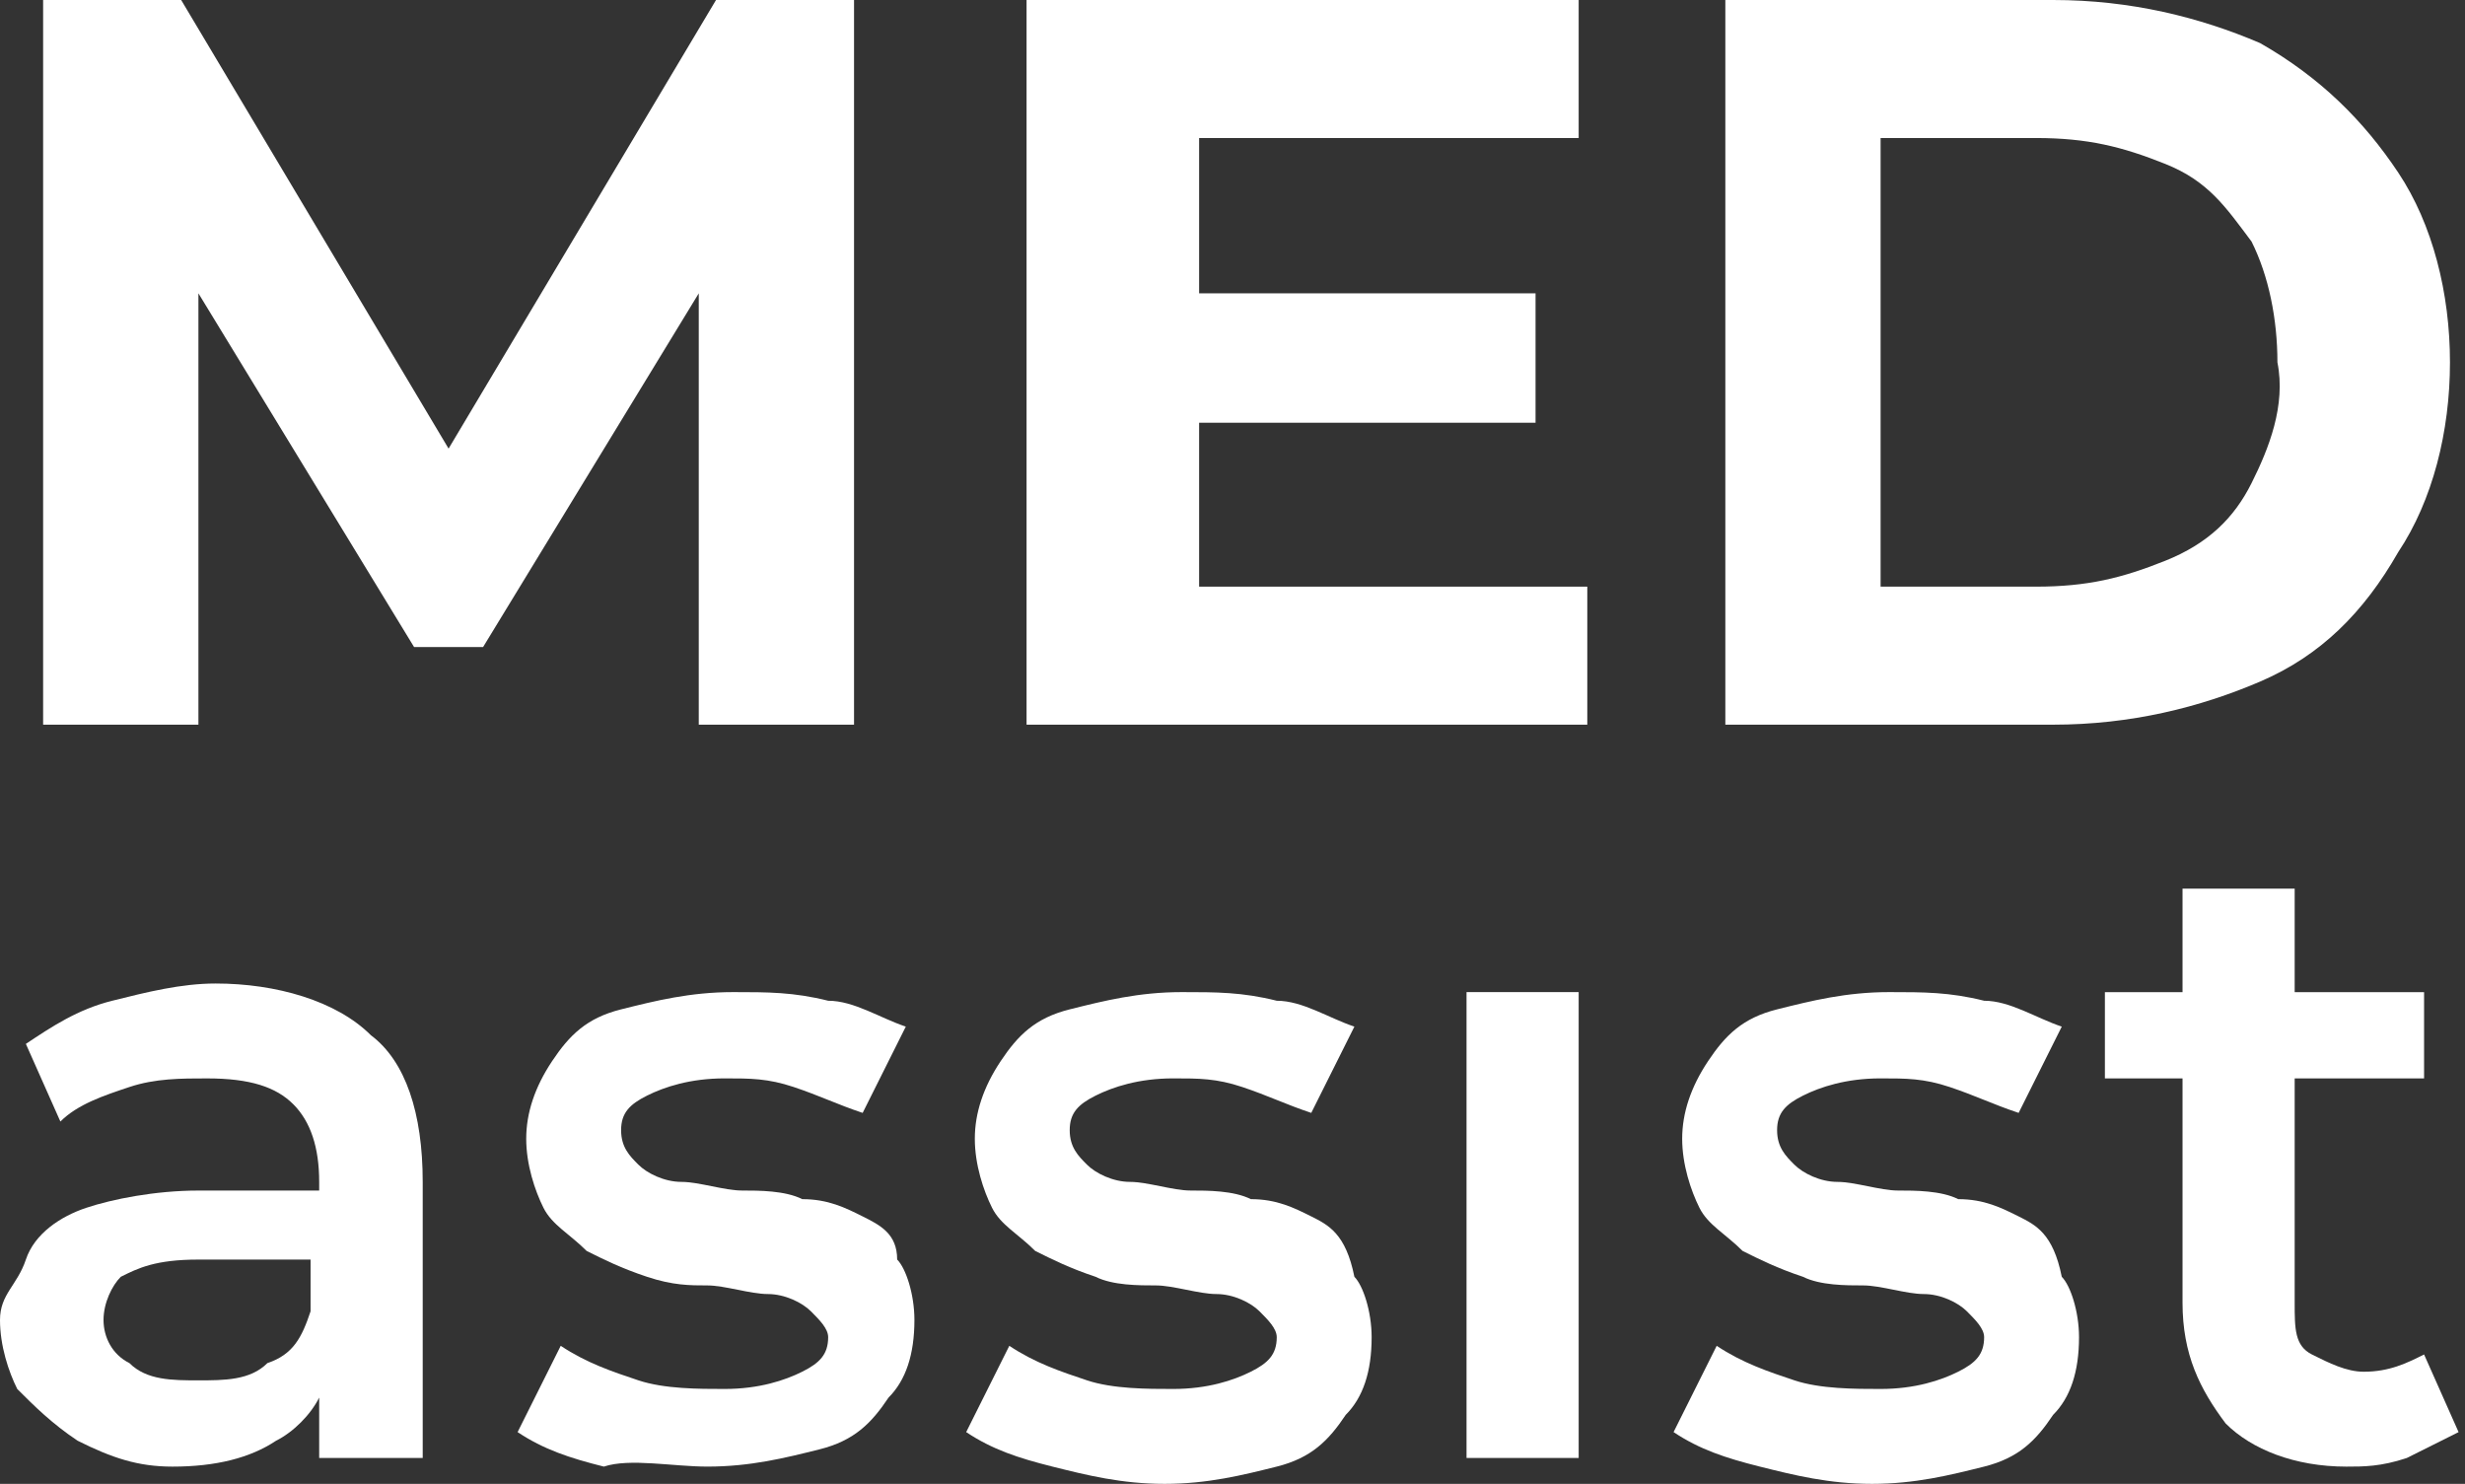 <svg width="103" height="62" viewBox="0 0 103 62" fill="none" xmlns="http://www.w3.org/2000/svg">
<rect x="0" y="0" width="103" height="62" fill="#333333" stroke="none"/>
<path d="M18.744 18.744L7.57 0H1.802V30.279H8.291V12.256L17.302 27.035H20.186L29.198 12.256V30.279H35.686V0H29.919L18.744 18.744Z" fill="white"/>
<path d="M50.105 17.663H64.163V12.256H50.105V5.767H65.965V0H42.895V30.279H66.325V24.512H50.105V17.663Z" fill="white"/>
<path d="M100.209 7.209C98.767 5.046 96.965 3.244 94.442 1.802C91.918 0.721 89.035 0 85.79 0H72.093V30.279H85.79C89.035 30.279 91.918 29.558 94.442 28.477C96.965 27.395 98.767 25.593 100.209 23.07C101.651 20.907 102.372 18.023 102.372 15.139C102.372 12.256 101.651 9.372 100.209 7.209ZM94.081 20.186C93.36 21.628 92.279 22.709 90.476 23.43C88.674 24.151 87.232 24.512 85.07 24.512H78.581V5.767H85.07C87.232 5.767 88.674 6.128 90.476 6.849C92.279 7.57 93 8.651 94.081 10.093C94.802 11.535 95.162 13.337 95.162 15.139C95.523 16.942 94.802 18.744 94.081 20.186Z" fill="white"/>
<path d="M9.012 41.094C7.57 41.094 6.128 41.454 4.686 41.815C3.244 42.175 2.163 42.896 1.081 43.617L2.523 46.861C3.244 46.14 4.326 45.78 5.407 45.419C6.488 45.059 7.57 45.059 8.651 45.059C10.454 45.059 11.535 45.419 12.256 46.14C12.977 46.861 13.337 47.943 13.337 49.384V49.745H8.291C6.488 49.745 4.686 50.105 3.605 50.466C2.523 50.826 1.442 51.547 1.081 52.629C0.721 53.71 0 54.071 0 55.152C0 56.233 0.36 57.315 0.721 58.036C1.442 58.757 2.163 59.477 3.244 60.198C4.686 60.919 5.767 61.28 7.209 61.28C9.012 61.28 10.454 60.919 11.535 60.198C12.256 59.838 12.977 59.117 13.337 58.396V60.919H17.663V49.384C17.663 46.501 16.942 44.338 15.5 43.257C14.058 41.815 11.535 41.094 9.012 41.094ZM11.174 56.954C10.454 57.675 9.372 57.675 8.291 57.675C7.209 57.675 6.128 57.675 5.407 56.954C4.686 56.594 4.326 55.873 4.326 55.152C4.326 54.431 4.686 53.71 5.046 53.349C5.767 52.989 6.488 52.629 8.291 52.629H12.977V54.791C12.616 55.873 12.256 56.594 11.174 56.954Z" fill="white"/>
<path d="M36.046 50.825C35.325 50.465 34.605 50.104 33.523 50.104C32.802 49.744 31.721 49.744 31 49.744C30.279 49.744 29.198 49.383 28.477 49.383C27.756 49.383 27.035 49.023 26.674 48.662C26.314 48.302 25.953 47.941 25.953 47.221C25.953 46.5 26.314 46.139 27.035 45.779C27.756 45.418 28.837 45.058 30.279 45.058C31.36 45.058 32.081 45.058 33.163 45.418C34.244 45.779 34.965 46.139 36.046 46.5L37.849 42.895C36.767 42.535 35.686 41.814 34.605 41.814C33.163 41.453 32.081 41.453 30.639 41.453C28.837 41.453 27.395 41.814 25.953 42.174C24.512 42.535 23.791 43.255 23.07 44.337C22.349 45.418 21.988 46.5 21.988 47.581C21.988 48.662 22.349 49.744 22.709 50.465C23.07 51.186 23.791 51.546 24.512 52.267C25.232 52.627 25.953 52.988 27.035 53.348C28.116 53.709 28.837 53.709 29.558 53.709C30.279 53.709 31.36 54.069 32.081 54.069C32.802 54.069 33.523 54.43 33.884 54.79C34.244 55.151 34.605 55.511 34.605 55.872C34.605 56.593 34.244 56.953 33.523 57.313C32.802 57.674 31.721 58.035 30.279 58.035C29.198 58.035 27.756 58.035 26.674 57.674C25.593 57.313 24.512 56.953 23.43 56.232L21.628 59.837C22.709 60.558 23.791 60.918 25.232 61.279C26.314 60.918 28.116 61.279 29.558 61.279C31.36 61.279 32.802 60.918 34.244 60.558C35.686 60.197 36.407 59.476 37.128 58.395C37.849 57.674 38.209 56.593 38.209 55.151C38.209 54.069 37.849 52.988 37.488 52.627C37.488 51.546 36.767 51.186 36.046 50.825Z" fill="white"/>
<path d="M54.791 50.825C54.07 50.465 53.349 50.104 52.267 50.104C51.546 49.744 50.465 49.744 49.744 49.744C49.023 49.744 47.942 49.383 47.221 49.383C46.5 49.383 45.779 49.023 45.419 48.662C45.058 48.302 44.698 47.941 44.698 47.221C44.698 46.5 45.058 46.139 45.779 45.779C46.5 45.418 47.581 45.058 49.023 45.058C50.105 45.058 50.825 45.058 51.907 45.418C52.988 45.779 53.709 46.139 54.791 46.5L56.593 42.895C55.511 42.535 54.43 41.814 53.349 41.814C51.907 41.453 50.825 41.453 49.384 41.453C47.581 41.453 46.139 41.814 44.698 42.174C43.256 42.535 42.535 43.255 41.814 44.337C41.093 45.418 40.733 46.5 40.733 47.581C40.733 48.662 41.093 49.744 41.453 50.465C41.814 51.186 42.535 51.546 43.256 52.267C43.977 52.627 44.698 52.988 45.779 53.348C46.5 53.709 47.581 53.709 48.302 53.709C49.023 53.709 50.105 54.069 50.825 54.069C51.546 54.069 52.267 54.43 52.628 54.79C52.988 55.151 53.349 55.511 53.349 55.872C53.349 56.593 52.988 56.953 52.267 57.313C51.546 57.674 50.465 58.035 49.023 58.035C47.942 58.035 46.5 58.035 45.419 57.674C44.337 57.313 43.256 56.953 42.174 56.232L40.372 59.837C41.453 60.558 42.535 60.918 43.977 61.279C45.419 61.639 46.86 62 48.663 62C50.465 62 51.907 61.639 53.349 61.279C54.791 60.918 55.511 60.197 56.232 59.116C56.953 58.395 57.314 57.313 57.314 55.872C57.314 54.79 56.953 53.709 56.593 53.348C56.232 51.546 55.511 51.186 54.791 50.825Z" fill="white"/>
<path d="M65.965 41.453H61.279V60.918H65.965V41.453Z" fill="white"/>
<path d="M84.349 50.825C83.628 50.465 82.907 50.104 81.825 50.104C81.104 49.744 80.023 49.744 79.302 49.744C78.581 49.744 77.5 49.383 76.779 49.383C76.058 49.383 75.337 49.023 74.977 48.662C74.616 48.302 74.256 47.941 74.256 47.221C74.256 46.5 74.616 46.139 75.337 45.779C76.058 45.418 77.139 45.058 78.581 45.058C79.662 45.058 80.383 45.058 81.465 45.418C82.546 45.779 83.267 46.139 84.349 46.5L86.151 42.895C85.07 42.535 83.988 41.814 82.907 41.814C81.465 41.453 80.383 41.453 78.942 41.453C77.139 41.453 75.697 41.814 74.256 42.174C72.814 42.535 72.093 43.255 71.372 44.337C70.651 45.418 70.29 46.5 70.29 47.581C70.29 48.662 70.651 49.744 71.011 50.465C71.372 51.186 72.093 51.546 72.814 52.267C73.535 52.627 74.256 52.988 75.337 53.348C76.058 53.709 77.139 53.709 77.86 53.709C78.581 53.709 79.662 54.069 80.383 54.069C81.104 54.069 81.825 54.43 82.186 54.79C82.546 55.151 82.907 55.511 82.907 55.872C82.907 56.593 82.546 56.953 81.825 57.313C81.104 57.674 80.023 58.035 78.581 58.035C77.5 58.035 76.058 58.035 74.977 57.674C73.895 57.313 72.814 56.953 71.732 56.232L69.93 59.837C71.011 60.558 72.093 60.918 73.535 61.279C74.977 61.639 76.418 62 78.221 62C80.023 62 81.465 61.639 82.907 61.279C84.349 60.918 85.07 60.197 85.79 59.116C86.511 58.395 86.872 57.313 86.872 55.872C86.872 54.79 86.511 53.709 86.151 53.348C85.79 51.546 85.07 51.186 84.349 50.825Z" fill="white"/>
<path d="M101.29 56.594C100.569 56.954 99.849 57.315 98.767 57.315C98.046 57.315 97.325 56.954 96.604 56.594C95.883 56.233 95.883 55.513 95.883 54.431V45.059H101.29V41.455H95.883V37.129H91.197V41.455H87.953V45.059H91.197V54.431C91.197 56.594 91.918 58.036 93 59.478C94.081 60.559 95.883 61.28 98.046 61.28C98.767 61.28 99.488 61.28 100.569 60.919C101.29 60.559 102.011 60.199 102.732 59.838L101.29 56.594Z" fill="white"/>
</svg>
